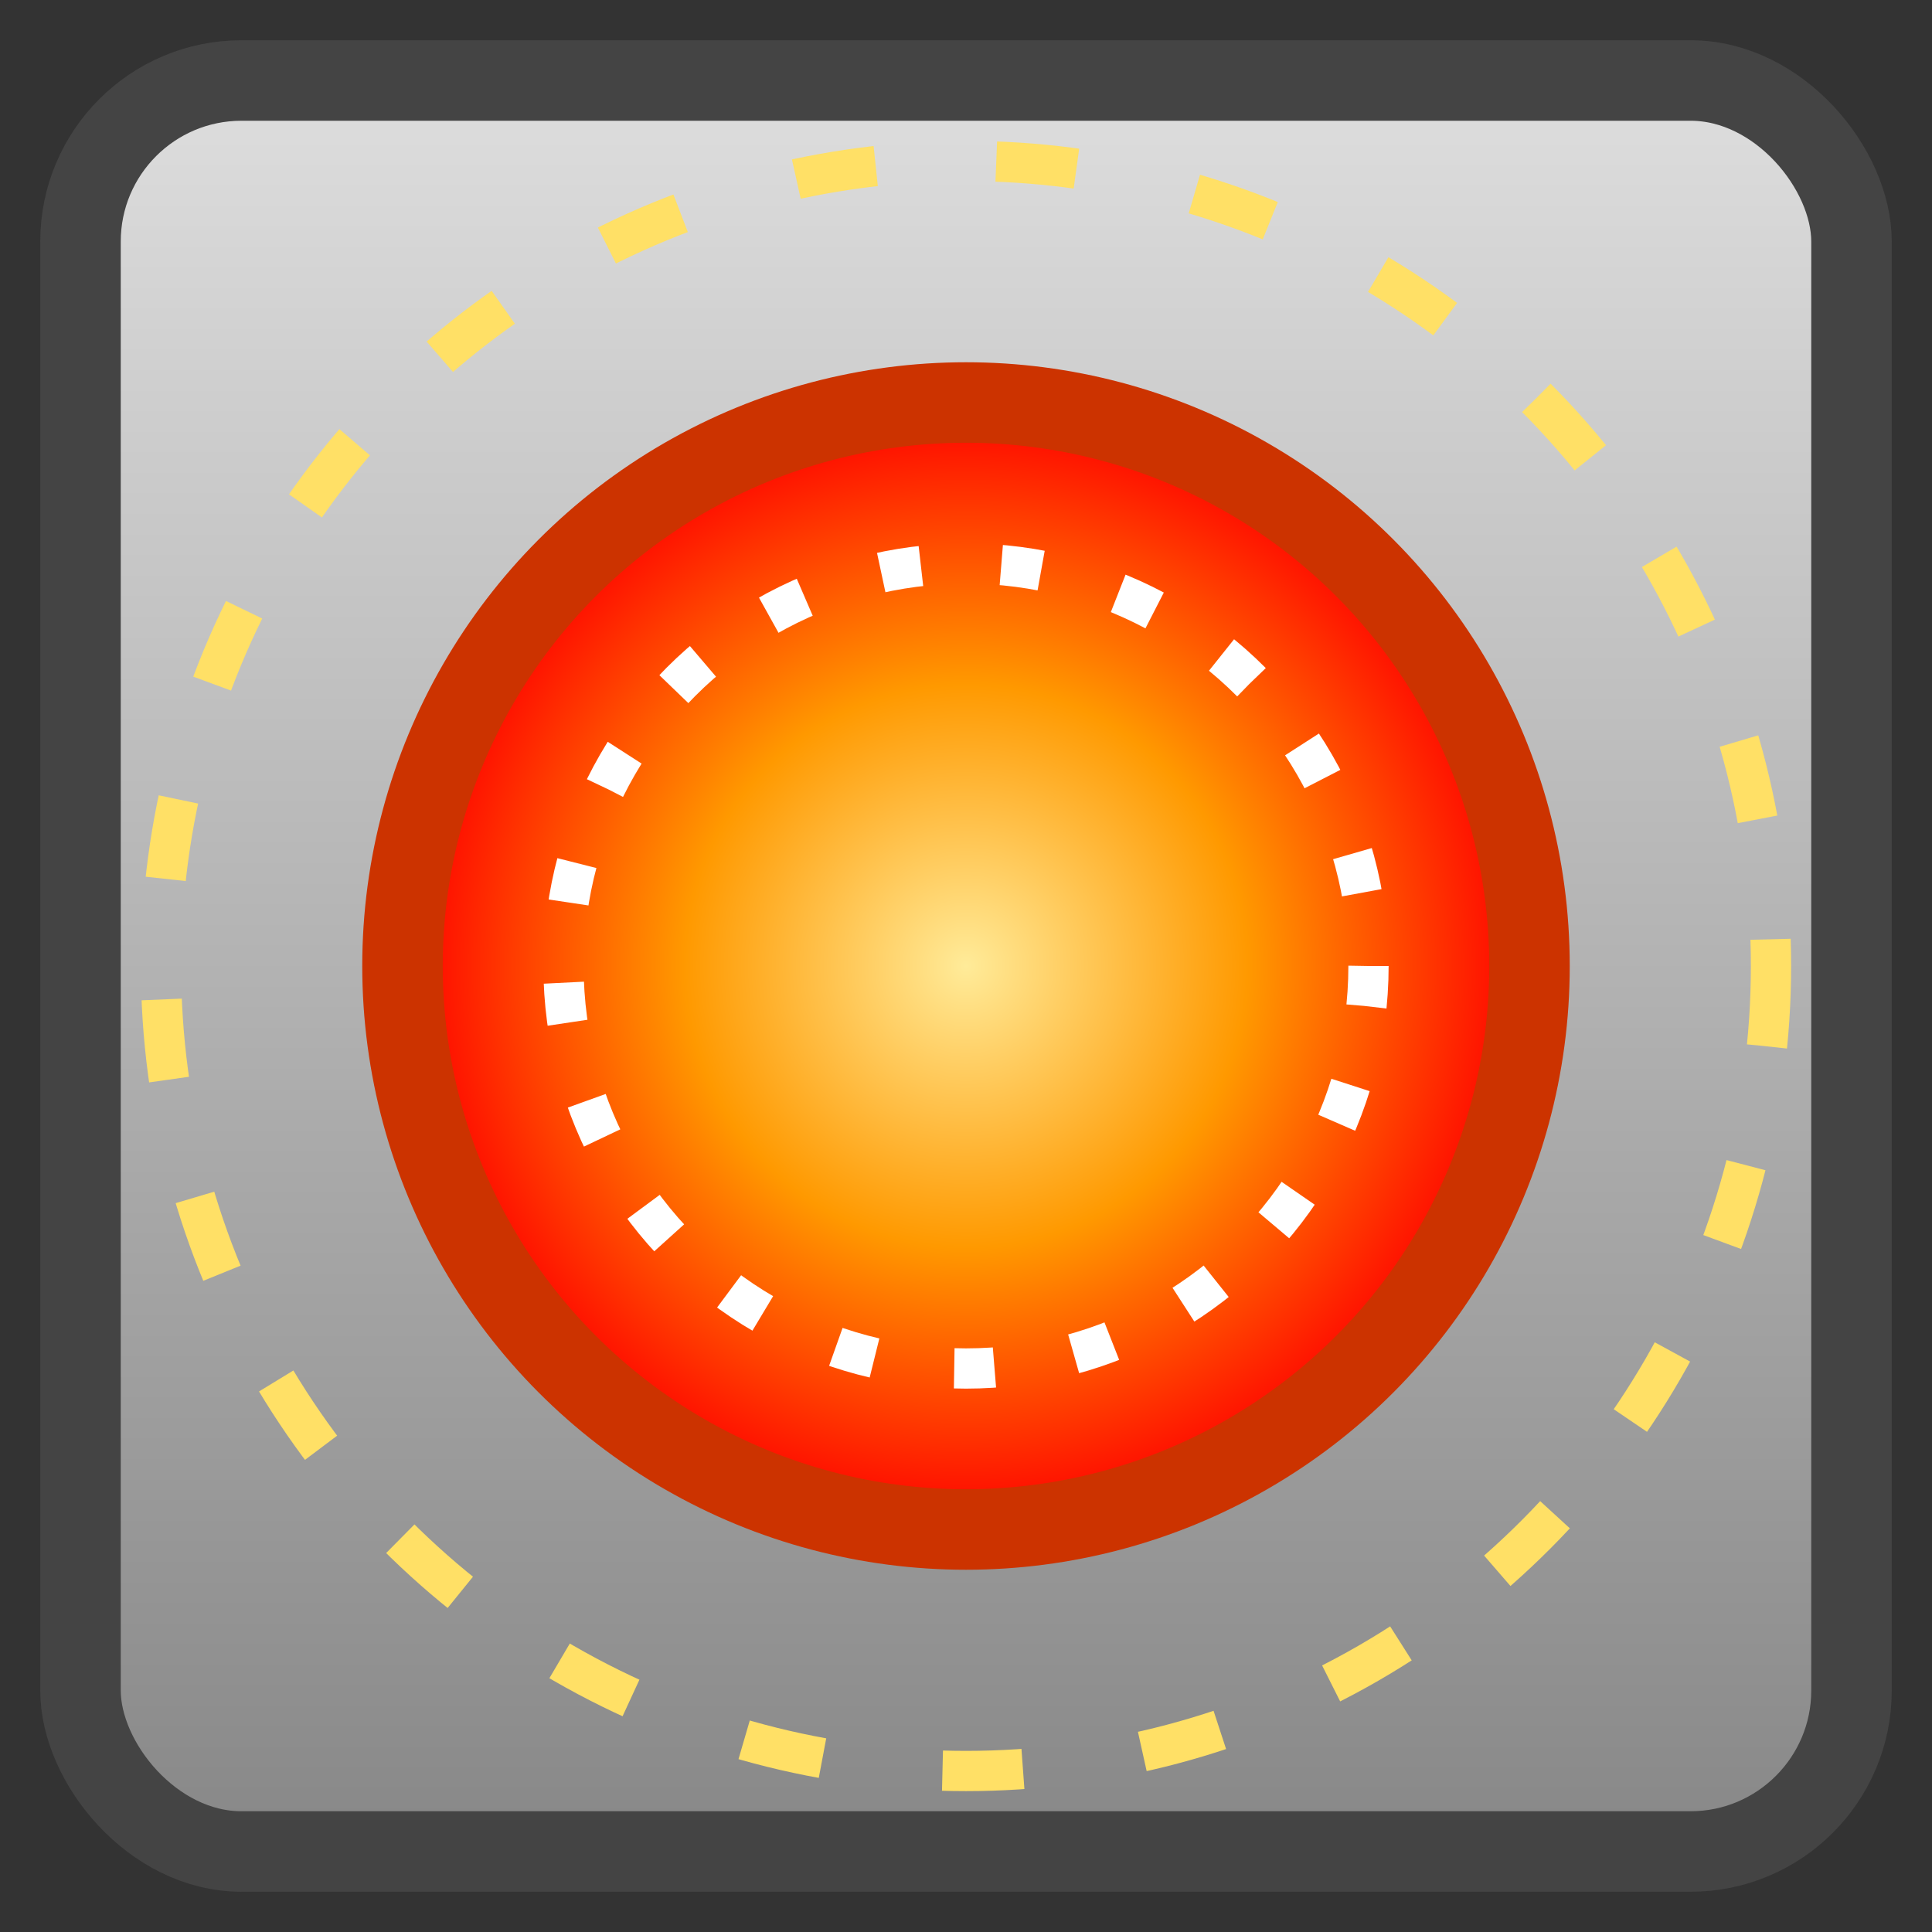 <svg xmlns="http://www.w3.org/2000/svg" width="96" height="96" viewBox="0 0 96 96">
  <rect x="0" y="0" width="96" height="96" fill="#333333" stroke="none"/>
  <defs>
    <radialGradient id="coreGlow" cx="0.5" cy="0.5" r="0.5">
      <stop offset="0%" stop-color="#ffeb99"/>
      <stop offset="50%" stop-color="#ff9900"/>
      <stop offset="100%" stop-color="#ff0000"/>
    </radialGradient>
    <linearGradient id="casing" x1="0" y1="0" x2="0" y2="1">
      <stop offset="0%" stop-color="#dddddd"/>
      <stop offset="100%" stop-color="#888888"/>
    </linearGradient>
  </defs>
  <!-- Outer casing -->
  <rect x="4" y="4" width="88" height="88" rx="8" fill="url(#casing)" stroke="#444444" stroke-width="4"/>
  <!-- Inner core -->
  <circle cx="48" cy="48" r="28" fill="url(#coreGlow)" stroke="#cc3300" stroke-width="4"/>
  <!-- Energy rings -->
  <circle cx="48" cy="48" r="40" fill="none" stroke="#ffe066" stroke-width="2" stroke-dasharray="4 6"/>
  <circle cx="48" cy="48" r="20" fill="none" stroke="#ffffff" stroke-width="2" stroke-dasharray="2 4"/>
</svg>
